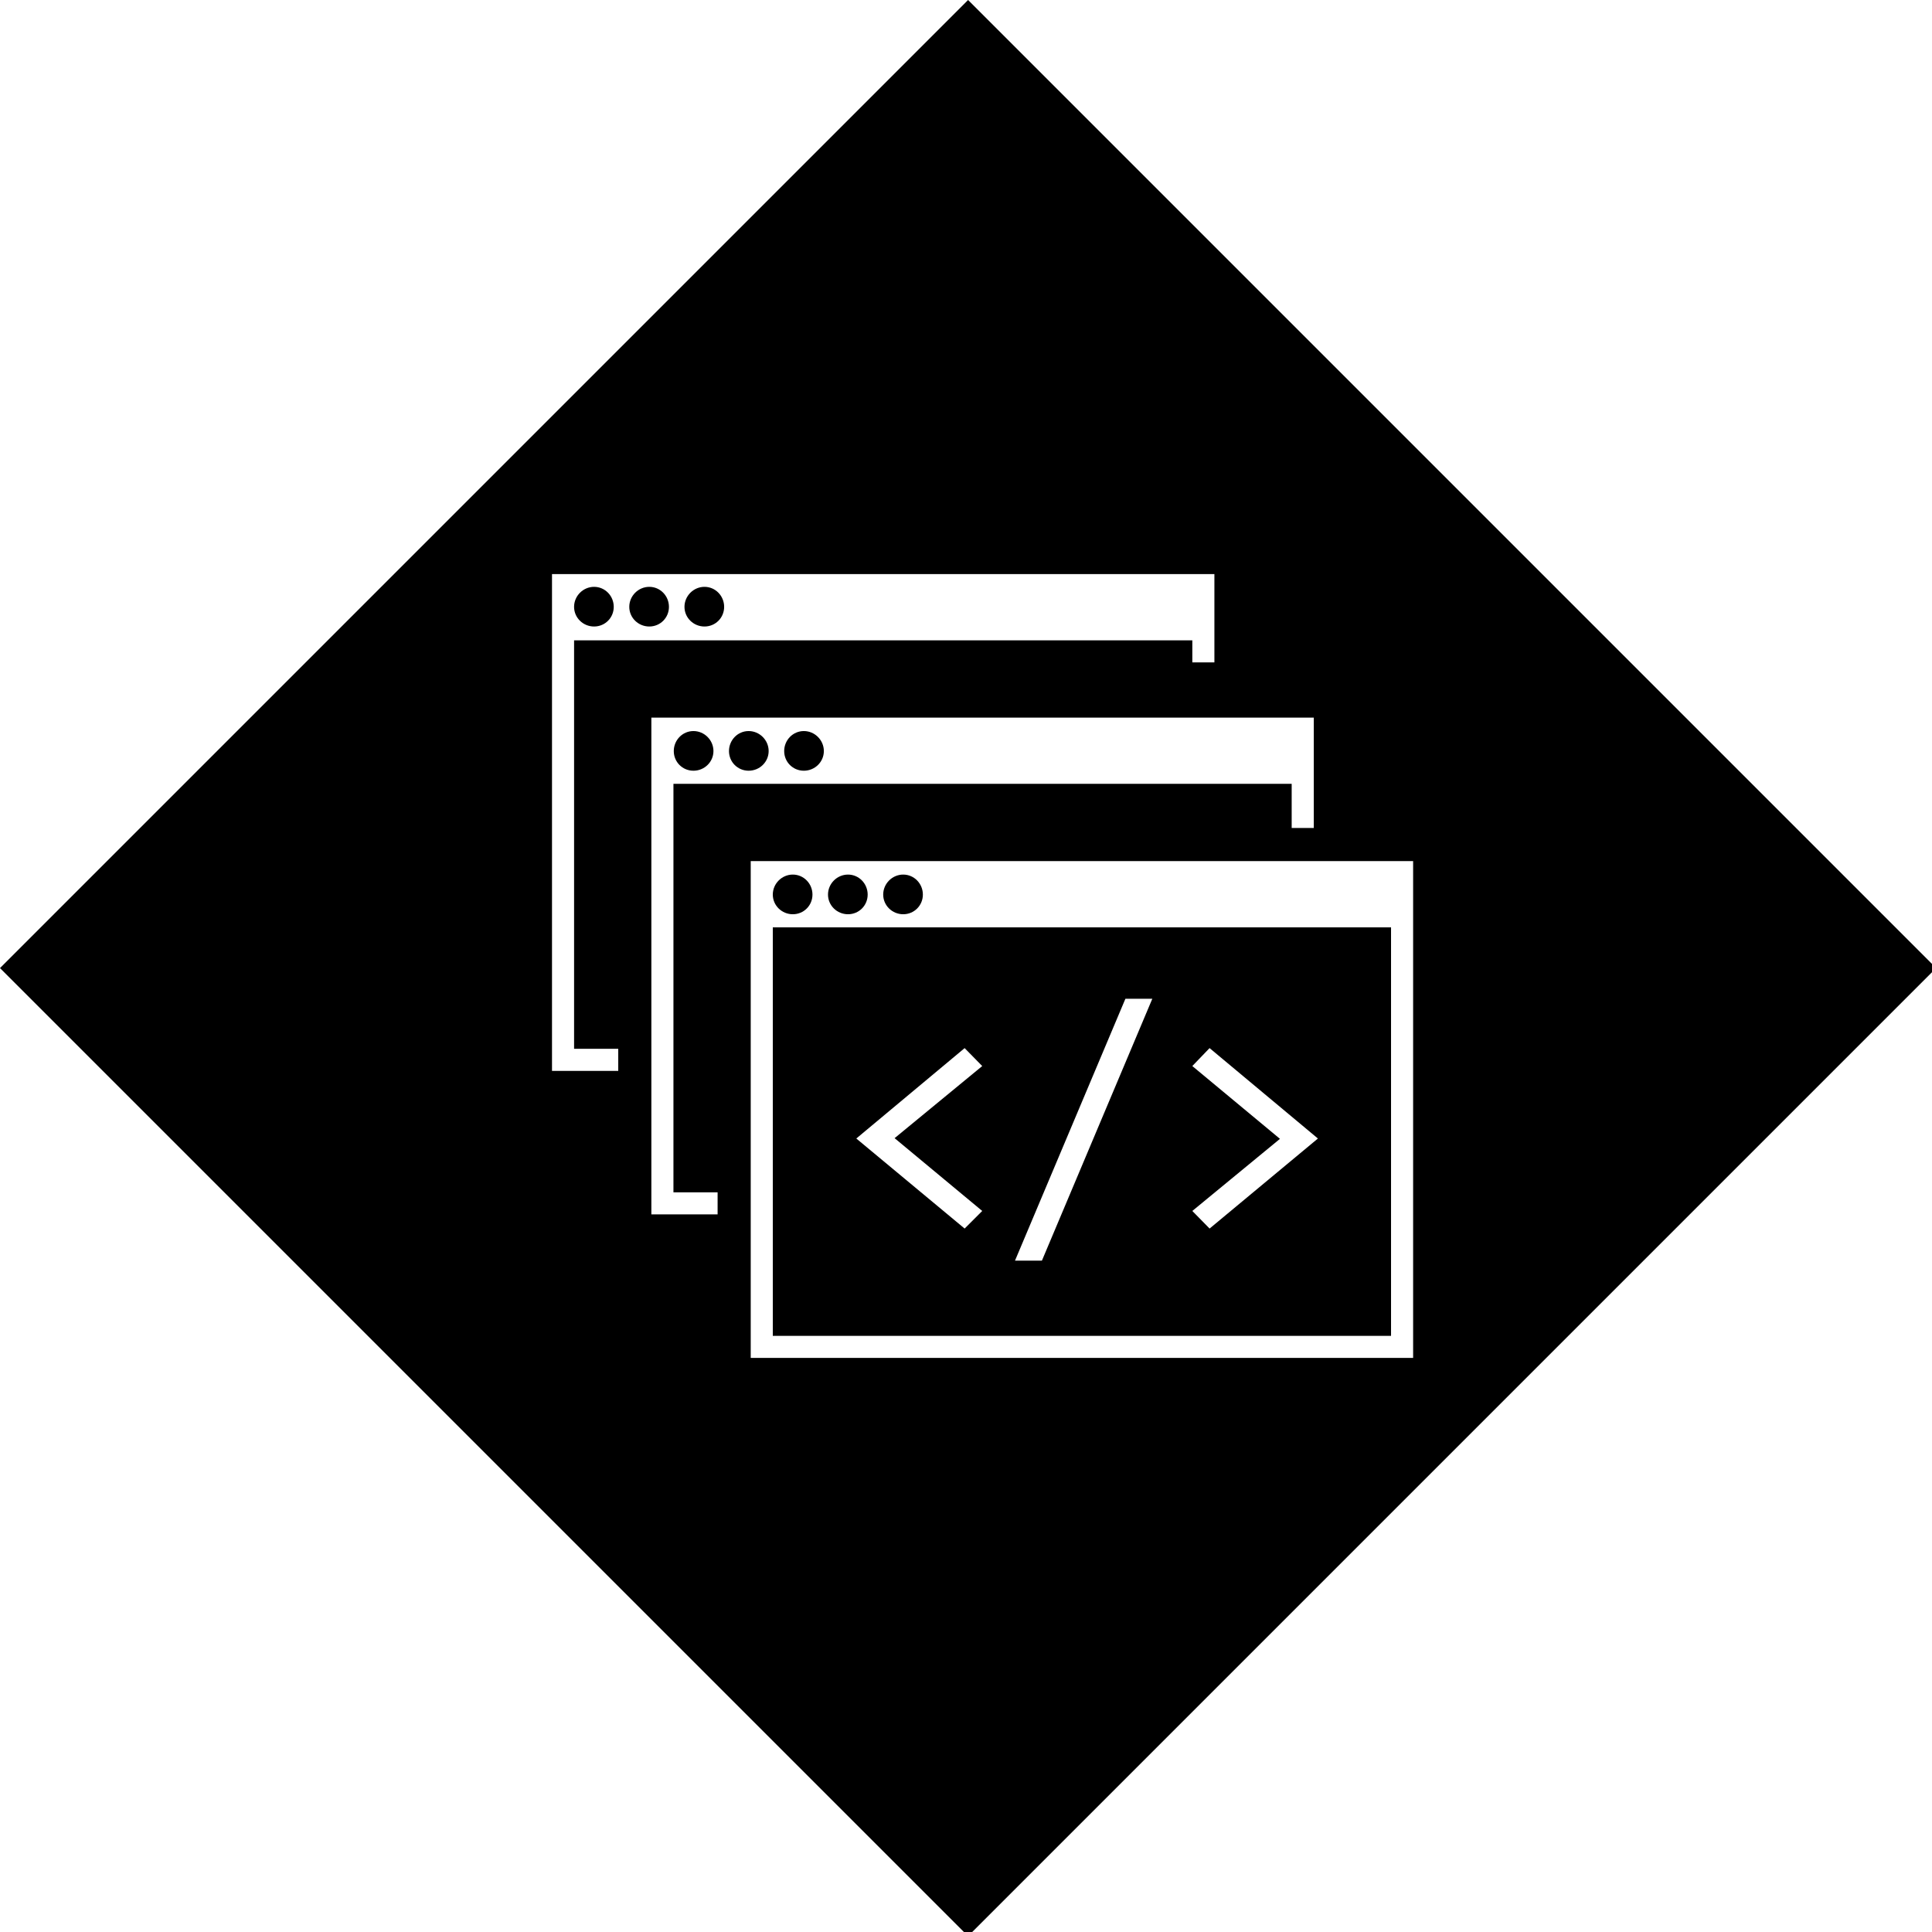 <?xml version="1.0" encoding="UTF-8"?>
<svg
   xmlns="http://www.w3.org/2000/svg"
   width="175"
   height="175">
  <path
     d="M 87.688,0 0,87.688 87.312,175 l 0.75,0 L 175,88.062 175,87.312 87.688,0 z M 50,52 l 60,0 0,8 -2,0 0,-2 -56,0 0,37 4,0 0,2 -6,0 0,-45 z m 3.812,1.156 c -0.992,0 -1.812,0.82 -1.812,1.812 0,0.992 0.82,1.781 1.812,1.781 0.992,0 1.781,-0.789 1.781,-1.781 0,-0.992 -0.789,-1.812 -1.781,-1.812 z m 5,0 c -0.992,0 -1.812,0.82 -1.812,1.812 0,0.992 0.82,1.781 1.812,1.781 0.992,0 1.781,-0.789 1.781,-1.781 0,-0.992 -0.789,-1.812 -1.781,-1.812 z m 5,0 c -0.992,0 -1.812,0.82 -1.812,1.812 0,0.992 0.82,1.781 1.812,1.781 0.992,0 1.781,-0.789 1.781,-1.781 0,-0.992 -0.789,-1.812 -1.781,-1.812 z M 59,65 l 60,0 0,10 -2,0 0,-4 -56,0 0,37 4,0 0,2 -6,0 0,-45 z m 3.812,1.219 c -0.992,0 -1.781,0.82 -1.781,1.812 0,0.992 0.789,1.781 1.781,1.781 0.992,0 1.812,-0.789 1.812,-1.781 0,-0.992 -0.82,-1.812 -1.812,-1.812 z m 5,0 c -0.992,0 -1.781,0.82 -1.781,1.812 0,0.992 0.789,1.781 1.781,1.781 0.992,0 1.812,-0.789 1.812,-1.781 0,-0.992 -0.82,-1.812 -1.812,-1.812 z m 5,0 c -0.992,0 -1.781,0.82 -1.781,1.812 0,0.992 0.789,1.781 1.781,1.781 0.992,0 1.812,-0.789 1.812,-1.781 0,-0.992 -0.82,-1.812 -1.812,-1.812 z M 68,78 l 60,0 0,45 -60,0 0,-45 z m 3.812,1.219 c -0.992,0 -1.812,0.82 -1.812,1.812 0,0.992 0.82,1.781 1.812,1.781 0.992,0 1.781,-0.789 1.781,-1.781 0,-0.992 -0.789,-1.812 -1.781,-1.812 z m 5,0 c -0.992,0 -1.812,0.82 -1.812,1.812 0,0.992 0.82,1.781 1.812,1.781 0.992,0 1.781,-0.789 1.781,-1.781 0,-0.992 -0.789,-1.812 -1.781,-1.812 z m 5,0 c -0.992,0 -1.812,0.82 -1.812,1.812 0,0.992 0.82,1.781 1.812,1.781 0.992,0 1.781,-0.789 1.781,-1.781 0,-0.992 -0.789,-1.812 -1.781,-1.812 z M 70,84 l 0,37 56,0 0,-37 -56,0 z m 31.938,6.469 2.438,0 -10,23.719 -2.438,0 10,-23.719 z m -14.562,4.469 1.594,1.625 -7.938,6.531 7.938,6.594 -1.594,1.594 -9.812,-8.156 9.812,-8.188 z m 22.188,0 9.812,8.188 -9.812,8.156 L 108,109.688 115.938,103.156 108,96.562 l 1.562,-1.625 z"
     style="color: #000000;" />
</svg>
